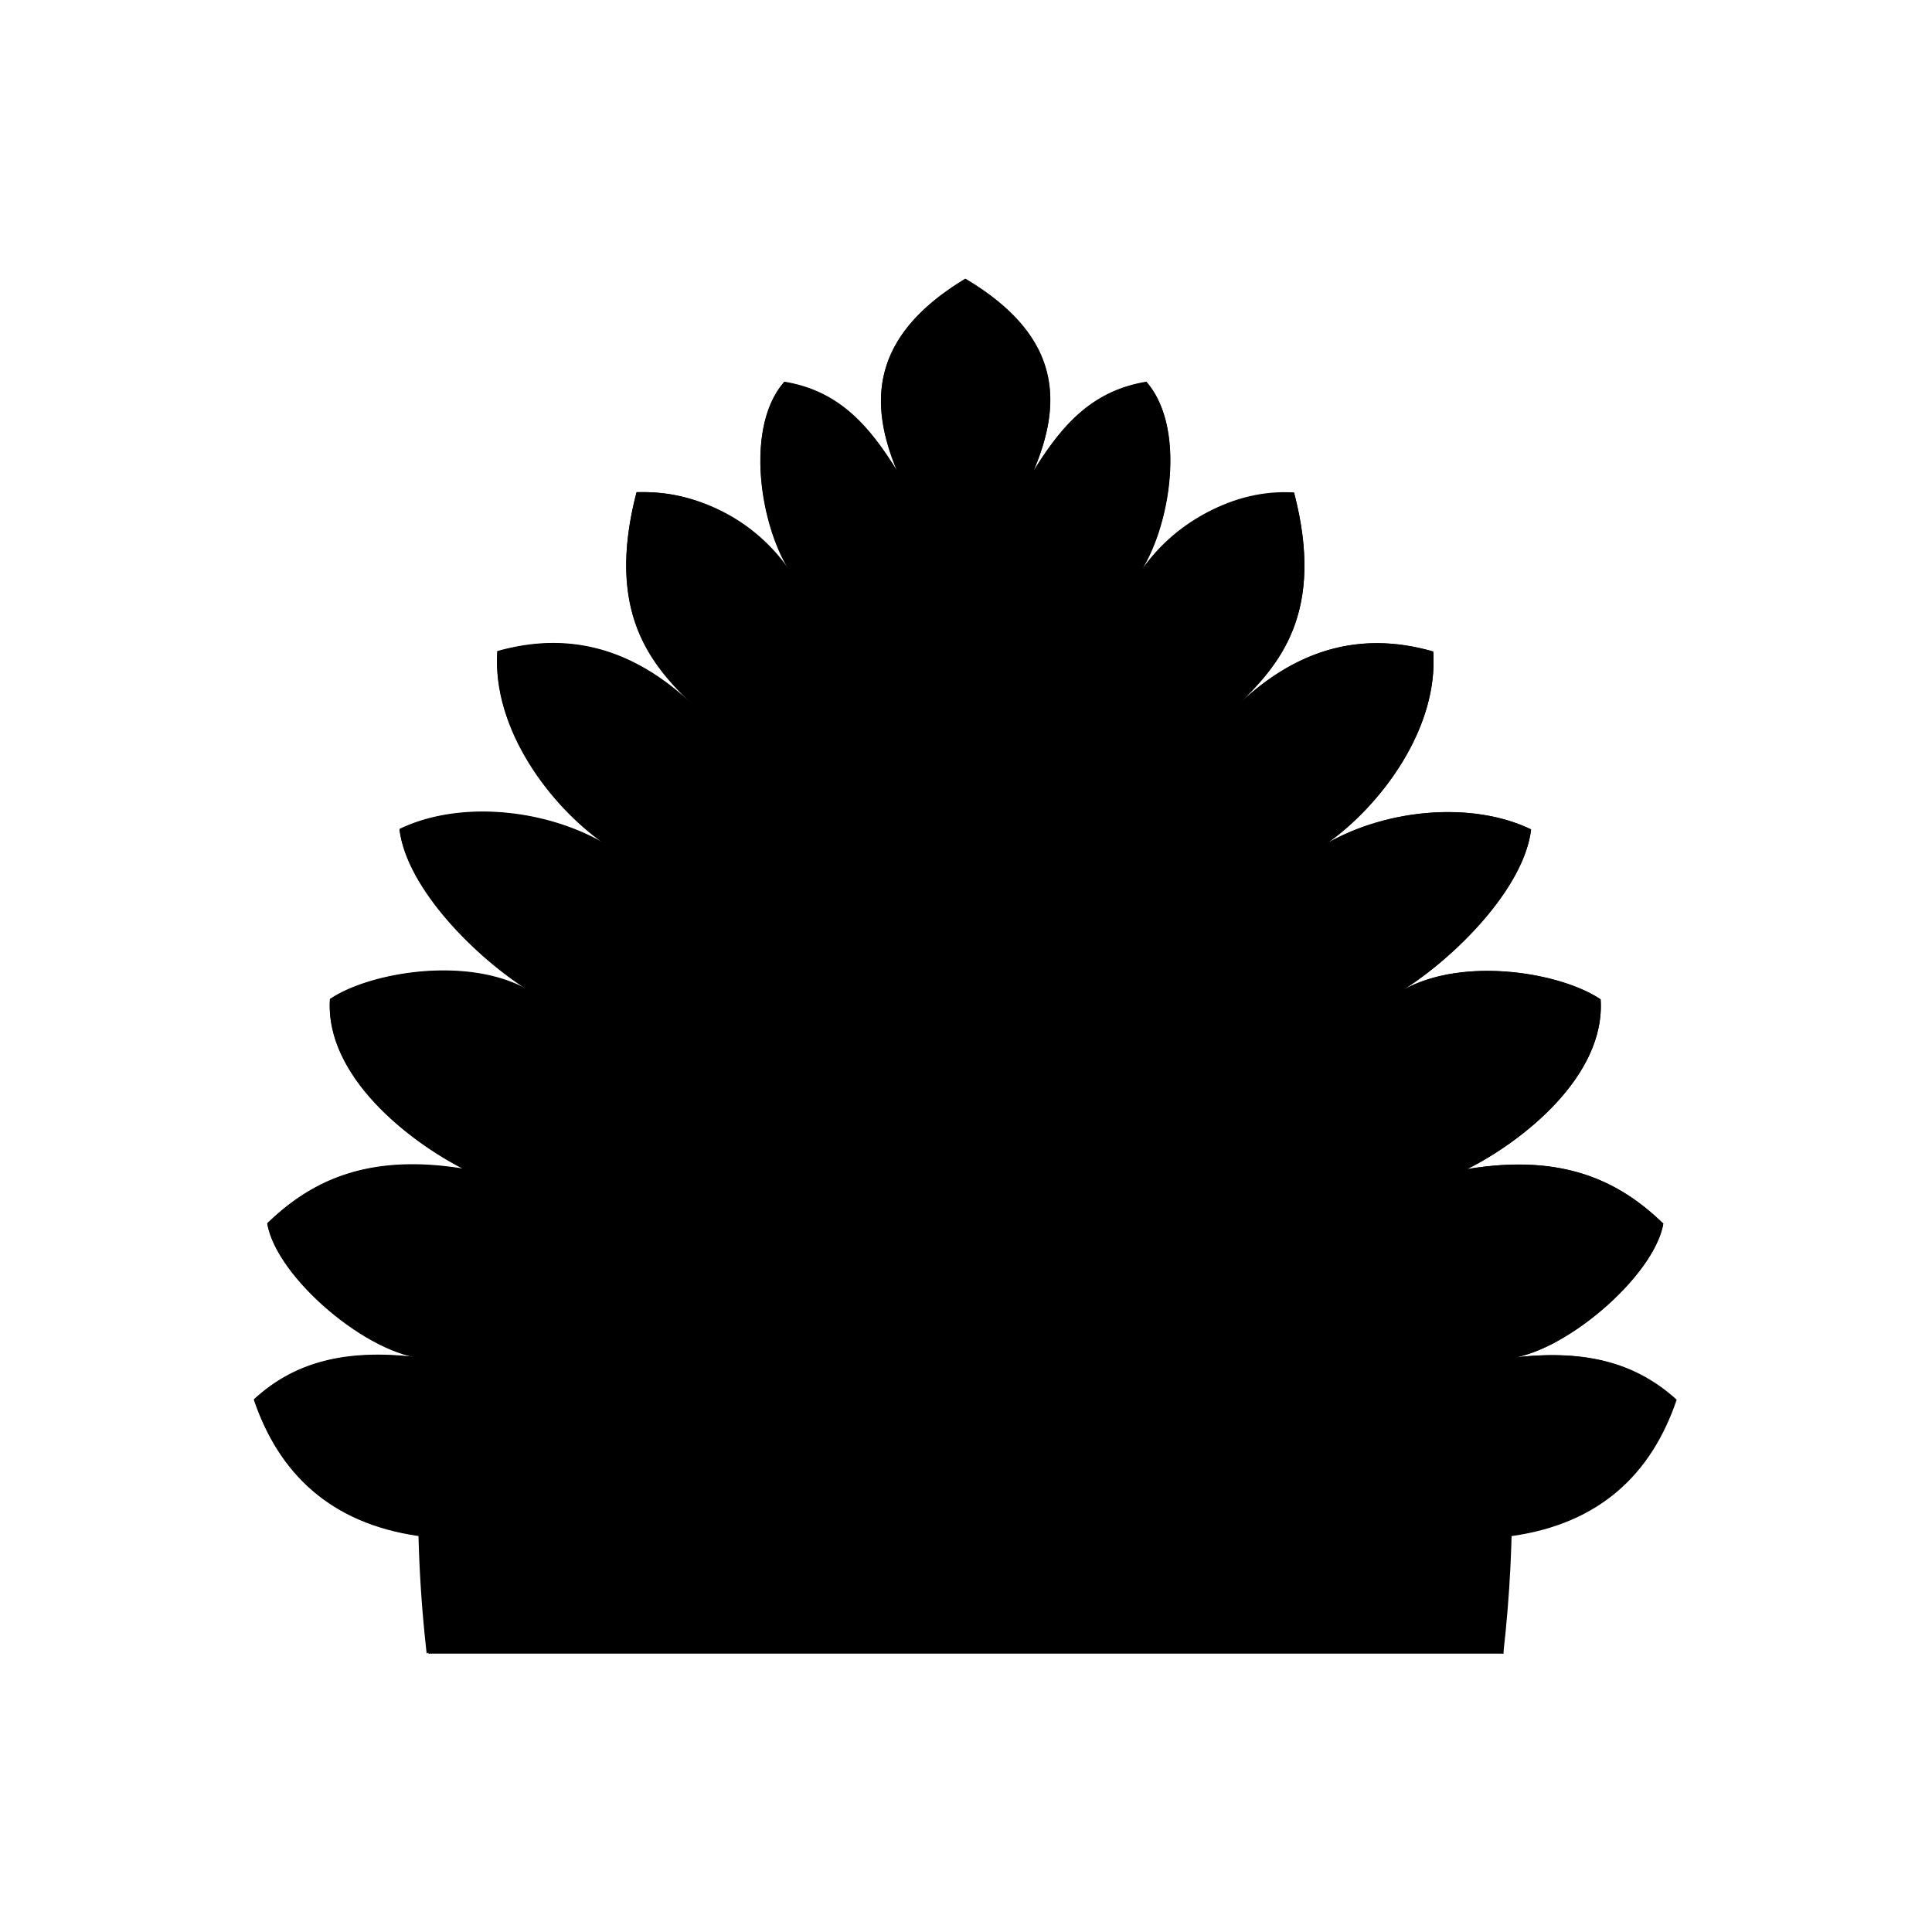 <svg xmlns="http://www.w3.org/2000/svg" viewBox="0 0 141.73 141.73"><defs><style>.cls-1{fill:current;}.cls-2{fill:none;fill:current;stroke-linecap:round;stroke-linejoin:round;stroke-width:0.75px;}</style></defs><title>Artboard 1</title><g id="_1_fill" data-name="1 fill"><path class="cls-1" d="M110.34,99.69c4.17-.19,11-6,11.68-9.92-3.1-3-7.21-5.2-14.39-4,4-2,10.16-6.8,9.79-12.45-2.86-1.94-10-3.2-14.5-.69,3.71-2.32,8.87-7.39,9.4-11.78-4.27-2.06-10.48-1.53-14.94,1,3.86-2.73,8.15-8.33,7.76-14.05-5.63-1.62-10.33.07-14.41,4,3.11-3,6.51-6.81,4.2-15.66a13.2,13.2,0,0,0-11.2,5.7C85.86,38.45,87,31.31,84.1,28c-4,.66-6.2,3.18-8.28,6.54,2.13-5,2.1-9.88-5-14.1-7,4.22-7.08,9.13-5,14.1-2.08-3.35-4.28-5.88-8.28-6.54-2.92,3.32-1.76,10.46.36,13.8a13.2,13.2,0,0,0-11.2-5.7c-2.3,8.85,1.09,12.68,4.2,15.66-4.08-3.9-8.78-5.59-14.41-4-.39,5.72,3.9,11.33,7.76,14.05-4.46-2.54-10.67-3.07-14.94-1,.53,4.39,5.7,9.46,9.4,11.78-4.46-2.51-11.64-1.25-14.5.69-.36,5.65,5.82,10.43,9.79,12.45-7.17-1.17-11.28,1-14.39,4,.68,4,7.5,9.74,11.68,9.92-5.85-.84-9.7.27-12.66,3,1.84,5.43,5.63,9.07,12.07,10l0,0c.07,2.86.27,5.74.6,8.65,12.37-6.61,25.35-10.91,39.42-10.91s27.05,4.31,39.42,10.91c.33-2.91.52-5.79.6-8.65h0c6.44-.92,10.23-4.56,12.07-10C120,100,116.18,98.85,110.34,99.69Z"/></g><g id="_1_stroke" data-name="1 stroke"><path class="cls-2" d="M64.71,103.22c-9.92-14.36-27-15.84-30.76-2.7-2.51,10.75,5.27,16.5,12.34,14.2,5.37-1.67,5.15-9.64-.38-10.15,2.4,1.75,2.69,4.87.17,6.26-3,1.65-6-2.28-5.67-6s2.67-7.13,7.91-6.31c6.84.87,10.14,11.88,16,12.2"/><path class="cls-2" d="M51.68,92.62c-.72-2.27-.52-6.28.09-7.59a14.52,14.52,0,0,1,9.39,4.61"/><path class="cls-2" d="M47.93,91.67c-1.51-4.39-1.65-9.45-.34-13.09,4.81.39,11.2,2.91,13.65,6.58"/><path class="cls-2" d="M54.75,80.39a12.64,12.64,0,0,1,1.09-8.48,12.41,12.41,0,0,1,6.93,3.64"/><path class="cls-2" d="M70.86,110.4c14.07,0,27.05,4.31,39.42,10.91C114.21,87,100,56.67,70.86,29.78,41.69,56.67,27.52,87,31.44,121.31,43.81,114.7,56.79,110.4,70.86,110.4Z"/><path class="cls-2" d="M110.29,121.31c-.95-31.79-14.55-61-39.42-77.41C46,60.34,32.39,89.51,31.44,121.31"/><path class="cls-2" d="M70.86,110.4c13.08-10.57,12.88-29.62,0-57C58,80.77,57.78,99.83,70.86,110.4Z"/><path class="cls-2" d="M77,103.22c9.92-14.36,27-15.84,30.76-2.7,2.51,10.75-5.27,16.5-12.34,14.2-5.37-1.67-5.15-9.64.38-10.15-2.4,1.75-2.69,4.87-.17,6.26,3,1.65,6-2.28,5.67-6s-2.67-7.13-7.91-6.31c-6.84.87-10.14,11.88-16,12.2"/><path class="cls-2" d="M90.05,92.62c.72-2.27.52-6.28-.09-7.59a14.52,14.52,0,0,0-9.39,4.61"/><path class="cls-2" d="M93.8,91.67c1.51-4.39,1.65-9.45.34-13.09-4.81.39-11.2,2.91-13.65,6.58"/><path class="cls-2" d="M87,80.39a12.64,12.64,0,0,0-1.09-8.48A12.41,12.41,0,0,0,79,75.55"/><path class="cls-2" d="M70.86,110.4c8-9.73,7.88-21.73,0-36C63,88.67,62.86,100.66,70.86,110.4Z"/><path class="cls-2" d="M110.93,112.68c6.44-.92,10.23-4.56,12.07-10-3-2.72-6.81-3.83-12.66-3,4.17-.19,11-6,11.68-9.92-3.1-3-7.21-5.2-14.39-4,4-2,10.16-6.8,9.79-12.45-2.86-1.94-10-3.2-14.5-.69,3.71-2.32,8.87-7.39,9.4-11.78-4.27-2.06-10.48-1.53-14.94,1,3.86-2.73,8.15-8.33,7.76-14.05-5.63-1.62-10.33.07-14.41,4,3.11-3,6.51-6.81,4.2-15.66-4.35-.29-8.83,2.11-11.67,6.37,2.41-2.95,4-10.9.83-14.47-4,.66-6.2,3.18-8.28,6.54,2.13-5,2.1-9.88-5-14.1-7,4.22-7.08,9.13-5,14.1-2.08-3.35-4.28-5.88-8.28-6.54-3.13,3.57-1.58,11.52.83,14.47-2.84-4.26-7.32-6.65-11.67-6.37-2.3,8.85,1.09,12.68,4.2,15.66-4.08-3.9-8.78-5.59-14.41-4-.39,5.72,3.9,11.33,7.76,14.05-4.46-2.54-10.67-3.07-14.94-1,.53,4.39,5.7,9.46,9.4,11.78-4.46-2.51-11.64-1.25-14.5.69-.36,5.65,5.82,10.43,9.79,12.45-7.17-1.17-11.28,1-14.39,4,.68,4,7.5,9.74,11.68,9.92-5.85-.84-9.7.27-12.66,3,1.84,5.43,5.63,9.07,12.07,10"/></g></svg>